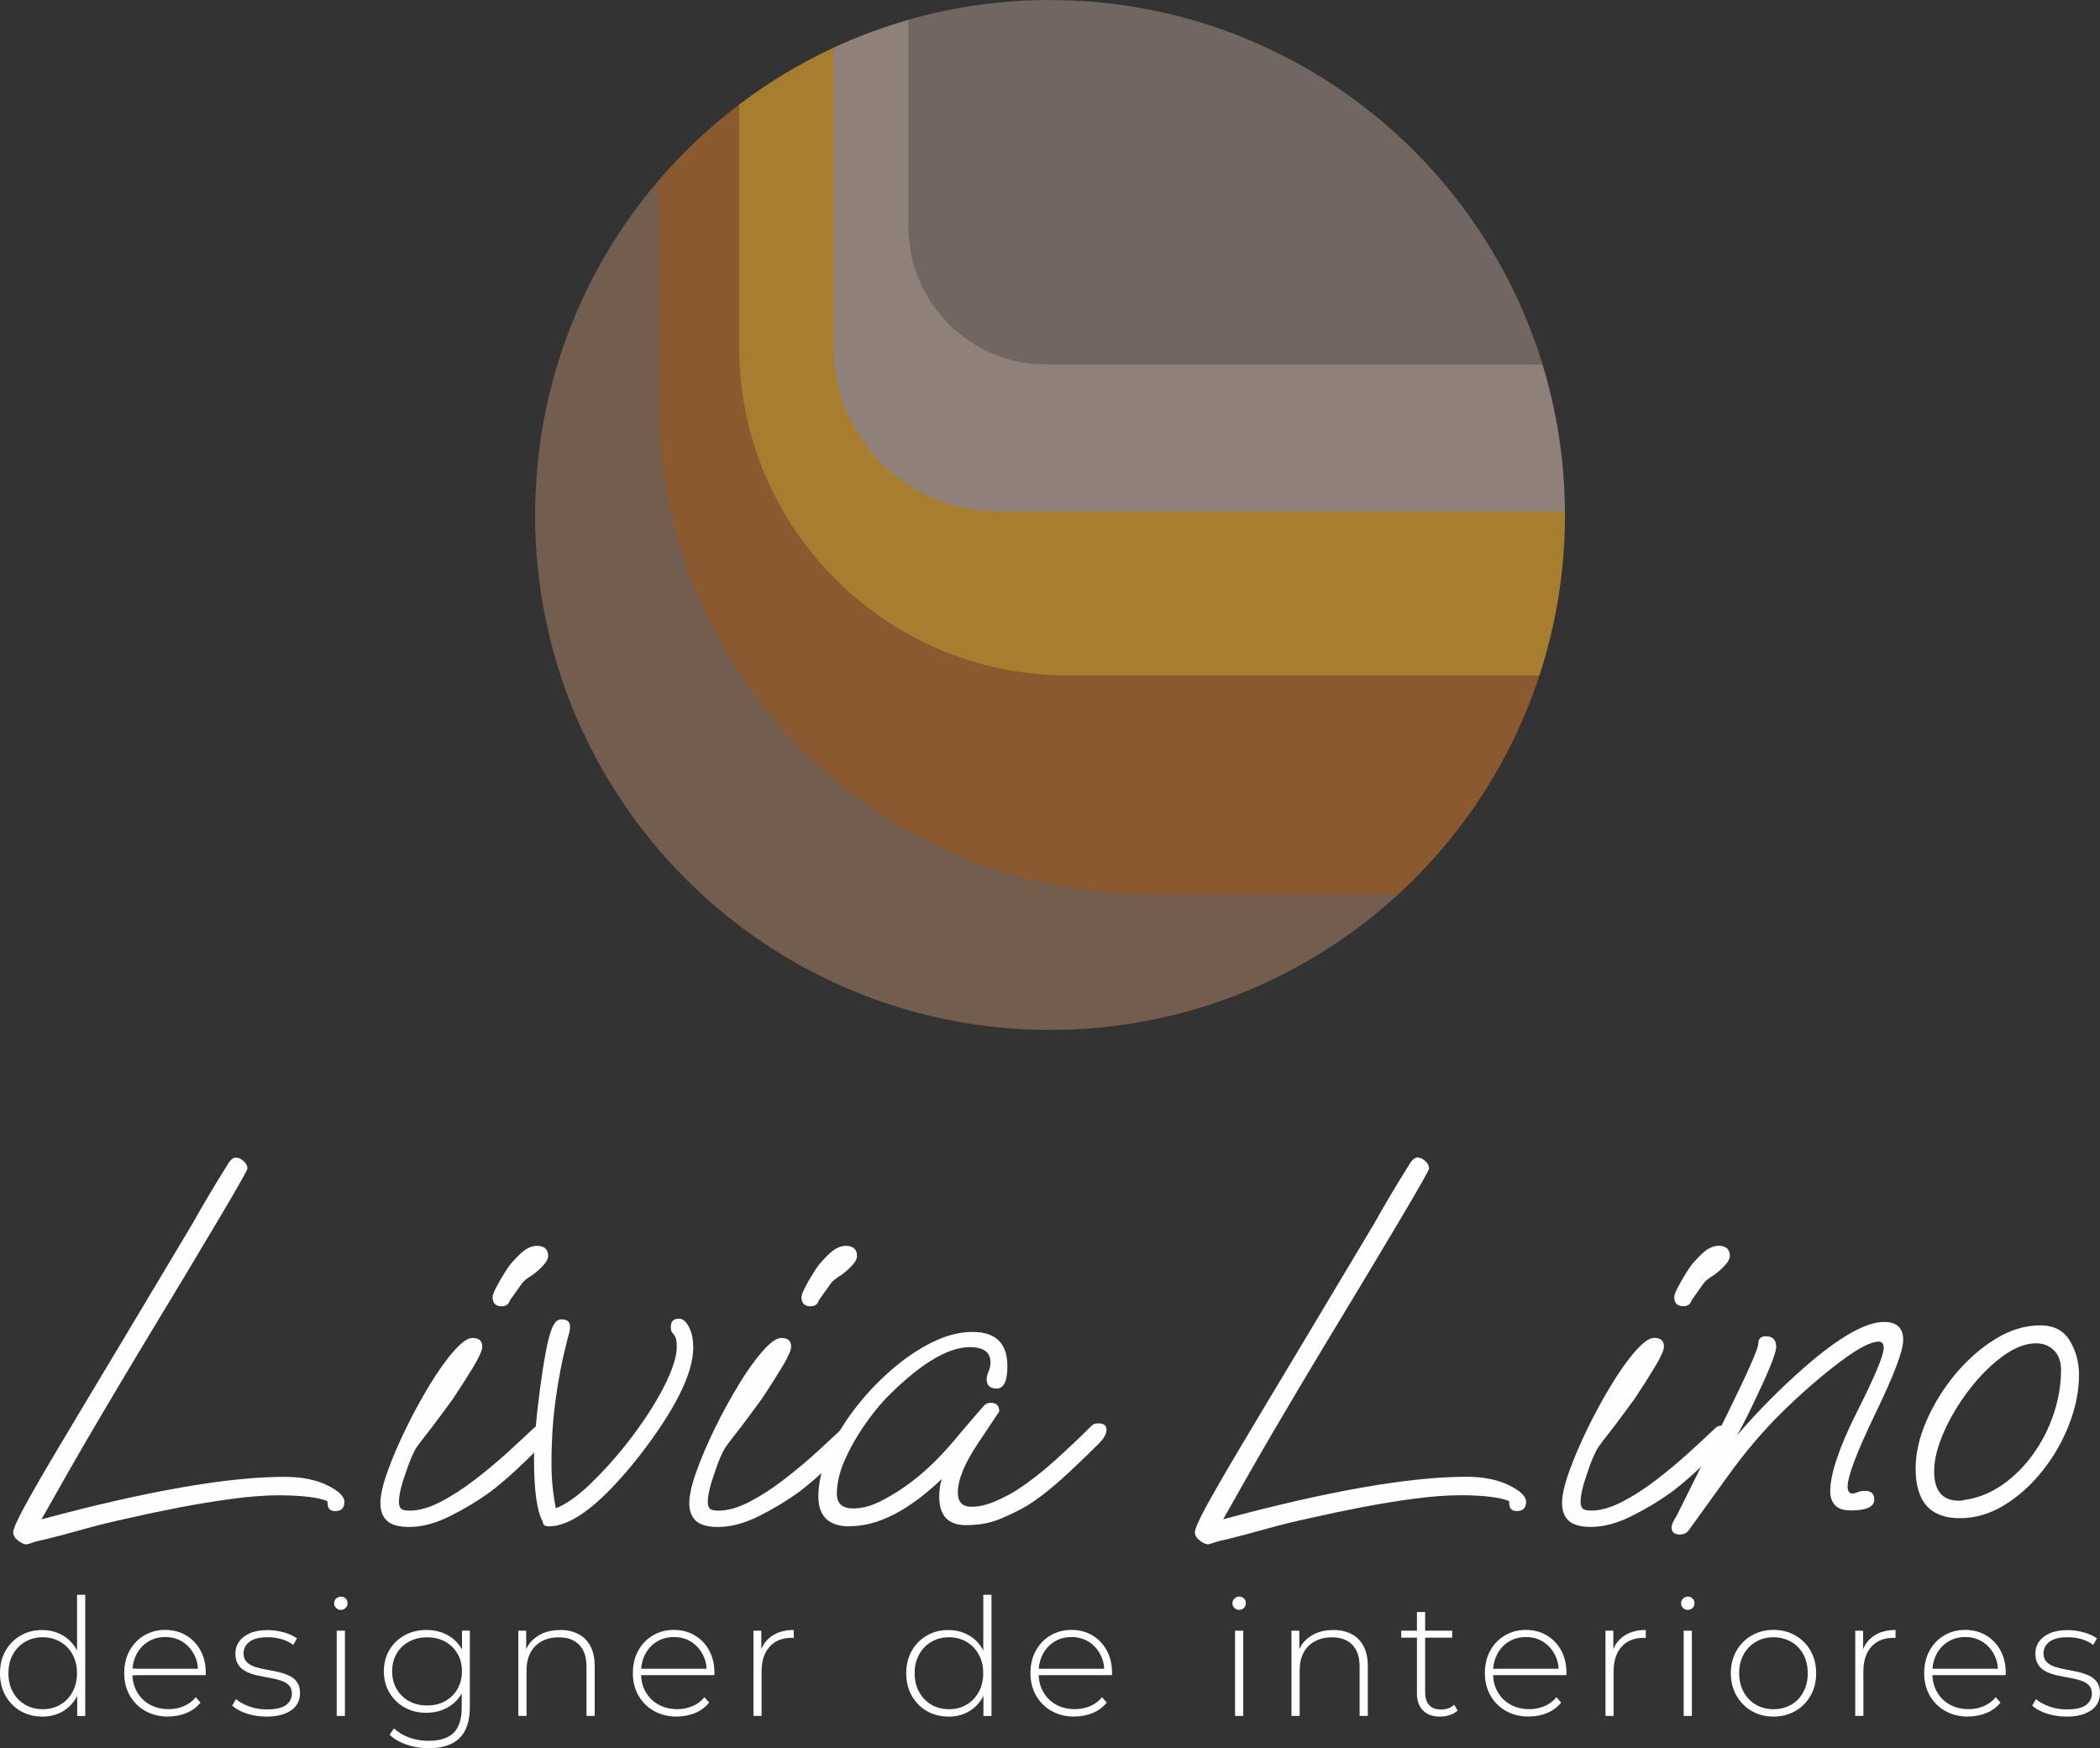 <?xml version="1.0" encoding="UTF-8"?>
<!DOCTYPE svg PUBLIC "-//W3C//DTD SVG 1.1//EN" "http://www.w3.org/Graphics/SVG/1.1/DTD/svg11.dtd">
<!-- Creator: CorelDRAW 2023 -->
<svg xmlns="http://www.w3.org/2000/svg" xml:space="preserve" width="60.43mm" height="50.309mm" version="1.1" style="shape-rendering:geometricPrecision; text-rendering:geometricPrecision; image-rendering:optimizeQuality; fill-rule:evenodd; clip-rule:evenodd"
viewBox="0 0 4920.65 4096.53"
 xmlns:xlink="http://www.w3.org/1999/xlink"
 xmlns:xodm="http://www.corel.com/coreldraw/odm/2003">
 <rect x="0" y="0" width="4920.65" height="4096.53" fill="#333333" stroke="none"/>
 <defs>
  <style type="text/css">
   <![CDATA[
    .fil5 {fill:#FEFEFE}
    .fil4 {fill:#716662}
    .fil0 {fill:#735D4F}
    .fil1 {fill:#8A5930}
    .fil3 {fill:#8F8079}
    .fil2 {fill:#A77E2F}
   ]]>
  </style>
 </defs>
 <g id="Camada_x0020_1">
  <path class="fil0" d="M3275.41 2096.46c-214.68,196.76 -500.79,316.88 -815,316.88 -666.4,0 -1206.58,-540.18 -1206.58,-1206.6 0,-298.99 108.79,-572.52 288.88,-783.32l65.22 454.89c0,635.59 517.32,1152.93 1152.91,1152.93l514.57 65.21z"/>
  <path class="fil1" d="M3608.37 1579.25c-65.03,200.5 -181.12,378 -332.96,517.2l-579.8 0c-635.59,0 -1152.91,-517.34 -1152.91,-1152.93l0 -520.14c56.48,-66.08 119.99,-125.98 189.34,-178.57l74.88 463.22c0,423.39 345.2,768.61 768.61,768.61l1031.65 105.97 0 -0.01 0.01 0.01 1.16 -3.35z"/>
  <path class="fil2" d="M3667.01 1206.74c0,2.36 -0.02,4.71 -0.02,7.08 -0.74,128.66 -21.7,252.64 -59.78,368.79l-1106.53 0c-423.41,0 -768.61,-345.22 -768.61,-768.61l0 -569.19c67.19,-50.9 139.87,-95.09 216.97,-131.23 1.17,-0.55 2.42,-1.1 4,-1.79l123 632.93c0,211.37 172.94,384.3 384.31,384.3l1197.18 64.6 9.33 4.67 0.17 8.44z"/>
  <path class="fil3" d="M3614.41 853.92c33.28,109.05 51.62,224.63 52.42,344.37l-1329.51 0c-211.37,0 -384.31,-172.93 -384.31,-384.3l0 -702.21c56.32,-26.13 114.98,-48.06 175.59,-65.37l125.08 428.59c0,177.07 144.94,321.85 321.85,321.85l1038.86 57.06 0.01 0.01z"/>
  <path class="fil4" d="M2460.41 0.15c543.67,0 1003.1,359.62 1154.01,853.77l-1163.96 0c-176.91,0 -321.85,-144.78 -321.85,-321.86l0 -485.85c105.36,-30.15 216.67,-46.22 331.79,-46.22l0.01 0.15z"/>
  <g id="_2245162344496">
   <path class="fil5" d="M4590.66 3516.57c5.14,0 8.13,-0.49 8.94,-1.32 33.14,-4.3 63.78,-16.24 91.94,-35.78 28.16,-19.55 52.52,-44.07 73.38,-73.38 20.87,-29.32 36.78,-61.14 47.87,-95.08 11.1,-33.96 16.57,-67.58 16.57,-100.87 0,-19.55 -5.47,-34.96 -16.57,-45.89 -11.09,-11.09 -25.19,-16.56 -42.07,-16.56 -24.7,0 -50.86,10.26 -78.53,30.64 -27.66,20.37 -53.68,46.37 -77.86,77.85 -24.18,31.47 -44.06,64.44 -59.29,98.9 -15.26,34.45 -23.04,65.26 -23.04,92.6 0,45.88 19.54,68.91 58.81,68.91l-0.15 -0.02zm1.33 40.92c-68.91,0 -103.37,-38.76 -103.37,-116.12 0,-35.79 8.46,-73.22 25.52,-112.31 17.07,-39.08 39.59,-75.53 67.58,-109.15 28.16,-33.64 59.29,-61.14 93.75,-82.33 34.47,-21.2 69.57,-31.98 105.36,-31.98 31.47,0 54.5,11.92 68.91,35.79 14.43,23.85 21.71,50.18 21.71,79.18 0,38.26 -7.63,77.19 -23.04,116.78 -15.24,39.58 -36.11,76.03 -62.62,109.16 -26.34,33.14 -56.16,59.97 -89.29,80.34 -33.14,20.38 -68.08,30.63 -104.68,30.63l0.16 0z"/>
   <path class="fil5" d="M3937.17 3595.76c-13.58,0 -20.37,-5.47 -20.37,-16.56 0,-4.31 1.65,-9.61 5.14,-15.9 3.48,-6.3 6.47,-11.77 8.94,-15.91l114.97 -231.08c49.35,-100.38 74.04,-156.2 74.04,-167.3 0,-11.92 5.96,-17.89 17.9,-17.89 16.24,0 24.18,8.45 24.18,25.52 0,5.96 -3.81,18.71 -11.42,38.26 -7.63,19.54 -17.4,41.74 -29.32,66.42 -20.37,44.23 -37.43,78.35 -51.02,102.04 25.51,-29.82 51.53,-57.81 77.85,-84.32 26.34,-26.33 53.17,-51.51 80.35,-75.36 80.82,-70.57 142.95,-106.03 186.35,-106.03 29.82,0 44.73,14.09 44.73,42.08 0,25.51 -21.69,82.99 -65.09,172.28 -43.42,90.27 -65.11,147.25 -65.11,171.11 0,11.09 3.81,16.56 11.43,16.56 2.48,0 6.62,-0.99 12.09,-3.14 5.46,-2.15 11.25,-3.14 17.22,-3.14 14.42,0 21.7,6.8 21.7,20.37 0,17.08 -18.23,25.52 -54.83,25.52 -17.07,0 -29.32,-3.97 -36.94,-12.09 -7.62,-8.12 -11.43,-18.88 -11.43,-32.47 0,-40.91 20.88,-103.04 62.62,-186.35 41.75,-82.49 62.63,-132.36 62.63,-149.41 0,-10.28 -3.81,-15.26 -11.43,-15.26 -18.72,0 -48.87,15.74 -90.61,47.22 -45.05,33.96 -90.29,73.22 -135.34,117.45 -45.05,44.23 -88.13,94.91 -128.88,151.9l-89.29 123.74c-5.14,7.62 -11.92,11.43 -20.37,11.43l-0.69 0.31z"/>
   <path class="fil5" d="M3727.78 3577.87c-23.85,0 -41.09,-4.64 -51.67,-14.08 -10.61,-9.45 -15.91,-23.37 -15.91,-42.08 0,-17.89 5.47,-42.42 16.56,-73.38 11.1,-31.14 25.34,-64.44 42.74,-100.22 17.39,-35.78 35.94,-69.74 55.49,-102.04 19.54,-32.31 38.43,-58.97 56.82,-79.85 18.22,-20.88 32.96,-31.3 44.07,-31.3 15.24,0 23.02,6.78 23.02,20.37 0,8.46 -7.28,24.68 -21.69,48.53 -14.41,23.86 -30.15,48.54 -47.2,74.05 -6.8,9.45 -16.24,22.2 -28.16,38.26 -11.94,16.24 -23.37,31.3 -34.46,45.38 -11.1,14.1 -18.23,23.7 -21.71,28.66 -8.44,12.76 -17.38,33.64 -26.83,62.63 -10.27,28.99 -15.24,51.02 -15.24,66.42 0,6.8 1.48,11.92 4.45,15.24 2.99,3.47 9.94,5.13 21.04,5.13 21.2,0 45.06,-6.79 71.56,-20.37 26.34,-13.57 53.17,-30.81 80.34,-51.69 27.16,-20.87 53.01,-42.42 77.19,-64.44 24.18,-22.19 44.88,-41.25 61.95,-57.47 3.48,-3.48 8.44,-5.14 15.24,-5.14 12.75,0 19.22,5.14 19.22,15.24 0,9.44 -5.97,20.04 -17.89,31.98 -23.04,23.04 -44.23,43.4 -63.77,61.3 -19.55,17.88 -38.26,33.62 -56.15,47.2 -28.17,20.37 -59.14,39.09 -93.26,56.15 -33.96,17.07 -65.92,25.51 -95.74,25.51l-0.02 0z"/>
   <path class="fil5" d="M3944.8 3060.87c-14.43,0 -21.71,-7.3 -21.71,-21.69 0,-4.31 2.99,-12.1 8.96,-23.7 5.97,-11.42 12.75,-23.19 20.37,-35.13 7.63,-11.91 13.58,-20.03 17.9,-24.18 14.41,-16.24 25.68,-26.34 33.79,-30.63 8.11,-4.31 15.58,-6.47 22.36,-6.47 17.88,0 26.84,8.11 26.84,24.18 0,5.97 -3.64,12.91 -10.94,21.04 -7.3,8.12 -15.58,15.58 -24.85,22.36 -13.57,8.44 -22.19,15.24 -25.51,20.37l-28.16 39.59c-0.83,3.48 -2.81,6.63 -5.8,9.61 -2.98,2.98 -7.46,4.47 -13.42,4.47l0.17 0.18z"/>
   <path class="fil5" d="M2831.63 3618.79c-5.97,0 -12.75,-2.97 -20.37,-8.94 -7.63,-5.97 -11.42,-12.42 -11.42,-19.22 0,-7.62 8.44,-27.17 25.5,-58.81 17.07,-31.46 44.22,-78.68 81.67,-141.63 37.43,-62.95 86.31,-144.62 146.76,-245.17l167.15 -279.61c9.44,-17.07 20.86,-36.94 34.45,-59.96 13.58,-23.04 30.14,-50.2 49.86,-81.68 5.15,-7.61 10.6,-11.42 16.57,-11.42 5.96,0 11.91,2.82 17.88,8.28 5.97,5.47 8.96,11.27 8.96,17.24 0,3.47 -21.2,41.09 -63.77,112.96 -42.59,71.9 -106.86,178.91 -192.83,321.03 -32.29,53.67 -67.41,112.81 -105.35,177.41 -37.93,64.6 -78.03,134.84 -120.59,210.71 246.81,-66.42 436.48,-99.56 569.32,-99.56 39.92,0 73.38,6.63 100.23,19.71 26.83,13.25 40.24,26.18 40.24,38.92 0,14.41 -7.28,21.7 -21.69,21.7 -11.92,0 -17.89,-6.3 -17.89,-19.22l0 -3.81c-8.45,-4.29 -23.04,-7.61 -43.41,-10.27 -20.37,-2.48 -43.9,-3.79 -70.24,-3.79 -32.3,0 -68.91,2.81 -109.82,8.27 -40.91,5.47 -82.33,12.25 -124.41,20.38 -42.07,8.11 -81.49,16.39 -118.1,24.85 -35.78,7.61 -69.57,15.9 -101.54,24.84 -31.98,8.95 -61.46,16.73 -88.79,23.69 -16.24,3.48 -27.84,6.3 -35.12,8.95 -7.3,2.48 -11.77,3.8 -13.42,3.8l0.18 0.34z"/>
   <path class="fil5" d="M1991.6 3576.7c-49.35,0 -74.03,-23.35 -74.03,-70.22 0,-30.65 7.45,-63.61 22.36,-98.9 14.91,-35.28 35.12,-69.74 60.63,-103.37 25.5,-33.62 53.99,-64.27 85.47,-91.93 31.46,-27.66 63.77,-49.85 97.07,-66.42 33.12,-16.57 65.09,-24.85 95.74,-24.85 54.5,0 81.66,26.83 81.66,80.35 0,34.95 -8.45,52.34 -25.52,52.34 -15.24,0 -23.02,-7.3 -23.02,-21.69 0,-5.97 1.48,-12.09 4.46,-18.56 2.97,-6.46 4.47,-13.41 4.47,-21.04 0,-23.85 -16.24,-35.78 -48.54,-35.78 -51.84,0 -116.95,39.59 -195.29,118.77 -18.72,19.55 -36.95,42.59 -54.83,68.92 -17.89,26.34 -32.48,53 -44.07,79.85 -11.43,26.84 -17.23,52.17 -17.23,76.03 0,23.03 12.75,34.45 38.26,34.45 22.19,0 45.72,-6.8 70.91,-20.37 25.18,-13.58 47.04,-27.67 65.75,-42.08 37.45,-28.16 75.71,-66.42 114.97,-114.97 5.97,-6.8 13.58,-15.74 23.04,-26.83 9.27,-11.11 20.03,-23.37 31.97,-36.95 4.31,-4.29 9.44,-6.46 15.25,-6.46 13.57,0 20.37,6.79 20.37,20.37l-48.53 72.72c-32.3,47.7 -48.52,86.81 -48.52,117.44 0,22.2 10.59,33.14 31.96,33.14 17.9,0 37.45,-4.65 58.64,-14.09 21.2,-9.45 38.76,-18.72 52.34,-28.16 27.17,-17.89 55.83,-40.25 85.48,-67.09 29.8,-26.83 58.29,-53.84 85.47,-81 3.48,-3.48 8.45,-5.15 15.24,-5.15 12.75,0 19.22,5.15 19.22,15.24 0,9.45 -5.97,20.05 -17.9,31.98 -33.96,33.96 -64.6,63.11 -91.93,87.48 -27.16,24.18 -53.18,44.06 -77.86,59.3 -16.24,9.44 -36.11,19.21 -59.97,29.31 -23.85,10.28 -51.02,15.24 -81.66,15.24 -41.75,0 -62.61,-22.19 -62.61,-66.42 0,-17.07 2.15,-31.14 6.29,-42.08 -77.52,74.05 -149.41,110.99 -215.68,110.99l0.16 0.48z"/>
   <path class="fil5" d="M1682.68 3578.03c-23.87,0 -41.09,-4.63 -51.69,-14.09 -10.6,-9.45 -15.91,-23.35 -15.91,-42.07 0,-17.9 5.47,-42.42 16.57,-73.38 11.09,-31.14 25.35,-64.44 42.74,-100.21 17.4,-35.79 35.95,-69.74 55.49,-102.04 19.55,-32.3 38.43,-58.97 56.82,-79.85 18.22,-20.87 32.97,-31.3 44.06,-31.3 15.24,0 23.04,6.78 23.04,20.37 0,8.46 -7.3,24.69 -21.69,48.54 -14.43,23.85 -30.15,48.53 -47.22,74.05 -6.78,9.44 -16.23,22.19 -28.16,38.26 -11.92,16.24 -23.35,31.3 -34.46,45.38 -11.09,14.09 -18.22,23.7 -21.69,28.65 -8.44,12.75 -17.4,33.64 -26.84,62.63 -10.26,28.99 -15.24,51.01 -15.24,66.42 0,6.8 1.49,11.92 4.47,15.24 2.98,3.48 9.94,5.14 21.03,5.14 21.2,0 45.05,-6.8 71.57,-20.37 26.33,-13.58 53.17,-30.82 80.34,-51.69 27.17,-20.88 53.02,-42.42 77.19,-64.44 24.18,-22.2 44.9,-41.25 61.97,-57.48 3.48,-3.48 8.44,-5.14 15.24,-5.14 12.75,0 19.21,5.14 19.21,15.24 0,9.44 -5.96,20.05 -17.9,31.98 -23.02,23.04 -44.22,43.4 -63.77,61.3 -19.53,17.89 -38.26,33.63 -56.15,47.2 -28.16,20.37 -59.12,39.09 -93.26,56.15 -33.96,17.07 -65.92,25.51 -95.73,25.51l-0.01 0z"/>
   <path class="fil5" d="M1899.67 3061.04c-14.41,0 -21.69,-7.3 -21.69,-21.7 0,-4.3 2.97,-12.09 8.94,-23.7 5.97,-11.42 12.75,-23.19 20.38,-35.12 7.61,-11.92 13.57,-20.03 17.88,-24.18 14.43,-16.24 25.68,-26.34 33.79,-30.64 8.13,-4.3 15.59,-6.47 22.37,-6.47 17.89,0 26.83,8.12 26.83,24.19 0,5.96 -3.64,12.91 -10.94,21.02 -7.28,8.13 -15.57,15.59 -24.84,22.37 -13.57,8.44 -22.2,15.24 -25.52,20.37l-28.16 39.6c-0.81,3.47 -2.81,6.63 -5.8,9.6 -2.98,2.98 -7.45,4.46 -13.41,4.46l0.16 0.2z"/>
   <path class="fil5" d="M1286.93 3576.7c-10.26,0 -15.24,-3.8 -15.24,-11.42 -13.57,-23.87 -20.36,-72.72 -20.36,-146.77 0,-17.88 1.31,-41.75 3.8,-71.56 2.48,-29.82 5.97,-60.79 10.26,-93.26 4.31,-32.31 8.96,-61.95 14.1,-88.8 5.13,-26.82 10.59,-46.21 16.56,-58.14 5.14,-10.26 11.42,-15.24 19.21,-15.24 13.57,0 20.37,5.47 20.37,16.57 0,5.97 -0.83,11.76 -2.48,17.22 -1.66,5.48 -3.48,12.1 -5.14,19.71 -11.1,42.58 -19.71,87.64 -26.18,135.35 -6.47,47.7 -9.61,96.57 -9.61,146.76 0,23.03 1,43.41 3.14,61.3 2.15,17.88 4.47,33.12 6.96,45.88 23.86,-9.45 50.18,-27.83 79.19,-55.49 28.99,-27.66 56.98,-58.48 84.31,-92.6 22.19,-28.16 42.42,-56.65 60.63,-85.47 18.22,-28.99 32.81,-56.14 43.4,-81.66 10.6,-25.51 15.9,-46.39 15.9,-62.61 0,-11.11 -0.99,-18.73 -3.14,-23.04 -2.14,-4.31 -4.47,-7.63 -6.96,-10.27 -2.48,-2.48 -3.8,-7.3 -3.8,-14.09 0,-12.74 6.46,-19.21 19.21,-19.21 8.46,0 16.24,6.29 23.04,19.21 6.8,12.75 10.28,29 10.28,48.52 0,60.47 -42.09,145.12 -126.39,254.11 -86.81,109.84 -157.04,164.65 -210.55,164.65l-0.51 0.33z"/>
   <path class="fil5" d="M958.95 3578.03c-23.86,0 -41.08,-4.63 -51.69,-14.09 -10.6,-9.45 -15.9,-23.35 -15.9,-42.07 0,-17.9 5.47,-42.42 16.57,-73.38 11.1,-31.14 25.35,-64.44 42.73,-100.21 17.4,-35.79 35.95,-69.74 55.5,-102.04 19.54,-32.3 38.43,-58.97 56.81,-79.85 18.22,-20.87 32.98,-31.3 44.06,-31.3 15.24,0 23.04,6.78 23.04,20.37 0,8.46 -7.3,24.69 -21.69,48.54 -14.42,23.85 -30.15,48.53 -47.22,74.05 -6.78,9.44 -16.22,22.19 -28.16,38.26 -11.92,16.24 -23.35,31.3 -34.45,45.38 -11.09,14.09 -18.22,23.7 -21.69,28.65 -8.45,12.75 -17.4,33.64 -26.85,62.63 -10.26,28.99 -15.24,51.01 -15.24,66.42 0,6.8 1.5,11.92 4.48,15.24 2.97,3.48 9.93,5.14 21.02,5.14 21.21,0 45.06,-6.8 71.57,-20.37 26.33,-13.58 53.18,-30.82 80.34,-51.69 27.17,-20.88 53.02,-42.42 77.19,-64.44 24.2,-22.2 44.89,-41.25 61.97,-57.48 3.47,-3.48 8.44,-5.14 15.24,-5.14 12.75,0 19.22,5.14 19.22,15.24 0,9.44 -5.97,20.05 -17.9,31.98 -23.02,23.04 -44.23,43.4 -63.77,61.3 -19.53,17.89 -38.27,33.63 -56.15,47.2 -28.16,20.37 -59.12,39.09 -93.27,56.15 -33.96,17.07 -65.92,25.51 -95.73,25.51l-0.02 0z"/>
   <path class="fil5" d="M1175.95 3061.04c-14.41,0 -21.7,-7.3 -21.7,-21.7 0,-4.3 2.98,-12.09 8.95,-23.7 5.96,-11.42 12.75,-23.19 20.37,-35.12 7.61,-11.92 13.58,-20.03 17.89,-24.18 14.42,-16.24 25.67,-26.34 33.8,-30.64 8.12,-4.3 15.58,-6.47 22.36,-6.47 17.89,0 26.83,8.12 26.83,24.19 0,5.96 -3.64,12.91 -10.93,21.02 -7.29,8.13 -15.59,15.59 -24.86,22.37 -13.57,8.44 -22.19,15.24 -25.51,20.37l-28.16 39.6c-0.82,3.47 -2.81,6.63 -5.8,9.6 -2.98,2.98 -7.45,4.46 -13.42,4.46l0.17 0.2z"/>
   <path class="fil5" d="M62.78 3618.96c-5.97,0 -12.75,-2.98 -20.37,-8.94 -7.63,-5.97 -11.43,-12.43 -11.43,-19.22 0,-7.63 8.44,-27.17 25.51,-58.81 17.07,-31.47 44.23,-78.69 81.66,-141.64 37.43,-62.94 86.3,-144.61 146.76,-245.17l167.14 -279.62c9.44,-17.05 20.87,-36.94 34.47,-59.97 13.57,-23.02 30.14,-50.18 49.85,-81.66 5.14,-7.62 10.6,-11.42 16.57,-11.42 5.97,0 11.92,2.81 17.88,8.28 5.97,5.46 8.95,11.26 8.95,17.23 0,3.48 -21.2,41.09 -63.78,112.96 -42.56,71.89 -106.84,178.91 -192.81,321.03 -32.31,53.68 -67.41,112.81 -105.36,177.41 -37.93,64.6 -78.02,134.85 -120.59,210.71 246.82,-66.42 436.5,-99.56 569.34,-99.56 39.92,0 73.39,6.64 100.21,19.71 26.85,13.25 40.26,26.18 40.26,38.93 0,14.41 -7.3,21.69 -21.7,21.69 -11.92,0 -17.89,-6.3 -17.89,-19.22l0 -3.8c-8.44,-4.31 -23.02,-7.61 -43.4,-10.28 -20.37,-2.48 -43.9,-3.79 -70.24,-3.79 -32.31,0 -68.91,2.81 -109.82,8.28 -40.92,5.46 -82.32,12.25 -124.41,20.37 -42.08,8.12 -81.49,16.39 -118.11,24.85 -35.77,7.61 -69.58,15.9 -101.54,24.85 -31.98,8.94 -61.45,16.73 -88.79,23.69 -16.24,3.47 -27.83,6.29 -35.13,8.94 -7.28,2.49 -11.75,3.8 -13.41,3.8l0.18 0.35z"/>
   <path class="fil5" d="M4841.79 4022.32c-16.57,0 -32.15,-2.48 -46.54,-7.3 -14.42,-4.8 -25.51,-10.93 -33.47,-18.39l8.79 -15.24c7.61,6.63 17.88,12.25 30.63,17.06 12.75,4.65 26.51,7.12 41.42,7.12 20.86,0 35.95,-3.48 45.22,-10.27 9.11,-6.95 13.74,-15.91 13.74,-27.16 0,-8.13 -2.31,-14.58 -7.12,-19.38 -4.64,-4.64 -11.09,-8.28 -18.88,-10.94 -7.95,-2.48 -16.56,-4.64 -26,-6.3 -9.45,-1.64 -18.88,-3.47 -28.33,-5.46 -9.45,-1.98 -18.06,-4.97 -26.01,-8.78 -7.96,-3.81 -14.26,-9.11 -18.88,-15.9 -4.65,-6.8 -7.13,-15.74 -7.13,-27 0,-10.27 2.82,-19.38 8.45,-27.51 5.63,-8.11 14.09,-14.74 25.18,-19.71 11.27,-4.97 25.18,-7.44 42.08,-7.44 12.42,0 25.01,1.82 37.77,5.3 12.59,3.64 22.87,8.28 30.8,14.09l-8.78 15.24c-8.44,-6.29 -17.88,-10.94 -28.32,-13.76 -10.44,-2.81 -21.03,-4.14 -31.81,-4.14 -19.38,0 -33.62,3.64 -42.73,10.77 -9.12,7.12 -13.58,16.07 -13.58,26.83 0,8.45 2.31,15.09 7.12,20.04 4.65,4.98 11.11,8.78 18.9,11.44 7.95,2.64 16.55,4.8 26,6.46 9.44,1.65 18.88,3.48 28.32,5.63 9.45,1.99 18.07,4.98 26.02,8.62 7.96,3.64 14.26,8.78 18.88,15.24 4.65,6.47 7.12,15.24 7.12,26.18 0,10.92 -2.98,20.53 -8.94,28.65 -5.97,8.11 -14.91,14.58 -26.68,19.21 -11.76,4.64 -26.18,6.97 -43.24,6.97l-0.01 -0.18z"/>
   <path class="fil5" d="M4155.49 4005.08c15.24,0 29.16,-3.48 41.42,-10.59 12.25,-6.96 21.86,-16.9 28.65,-29.65 6.96,-12.75 10.28,-27.5 10.28,-44.07 0,-16.9 -3.48,-31.63 -10.28,-44.22 -6.96,-12.59 -16.4,-22.53 -28.65,-29.49 -12.25,-6.96 -26.01,-10.6 -41.42,-10.6 -15.24,0 -28.99,3.48 -41.08,10.6 -12.09,6.96 -21.7,16.9 -28.66,29.49 -6.95,12.58 -10.59,27.33 -10.59,44.22 0,16.57 3.47,31.3 10.59,44.07 6.96,12.75 16.57,22.69 28.66,29.65 12.09,6.95 25.85,10.59 41.08,10.59zm0 17.24c-19.21,0 -36.1,-4.31 -51.01,-13.09 -14.92,-8.62 -26.84,-20.71 -35.62,-35.95 -8.78,-15.24 -13.25,-32.8 -13.25,-52.51 0,-19.88 4.47,-37.43 13.25,-52.68 8.78,-15.24 20.7,-27.16 35.62,-35.77 14.91,-8.62 31.97,-13.09 51.01,-13.09 19.22,0 36.28,4.31 51.36,13.09 15.07,8.61 27,20.53 35.62,35.77 8.61,15.25 13.09,32.81 13.09,52.68 0,19.71 -4.31,37.11 -13.09,52.51 -8.62,15.24 -20.54,27.34 -35.62,35.95 -15.08,8.61 -32.15,13.09 -51.36,13.09z"/>
   <path class="fil5" d="M3954.73 3772.34c-4.3,0 -7.96,-1.5 -11.1,-4.65 -3.14,-3.14 -4.64,-6.63 -4.64,-10.76 0,-4.31 1.48,-8.13 4.64,-11.11 3.14,-2.97 6.8,-4.63 11.1,-4.63 4.64,0 8.28,1.48 11.26,4.45 2.97,3 4.47,6.64 4.47,10.94 0,4.31 -1.5,8.12 -4.47,11.11 -2.98,2.97 -6.64,4.63 -11.26,4.63l0 0.02z"/>
   <polygon class="fil5" points="3945.13,4020.82 3945.13,3821.04 3964.34,3821.04 3964.34,4020.82 "/>
   <path class="fil5" d="M3761.91 4020.82l0 -199.77 18.39 0 0 43.38 0.31 -0.74c5.52,-13.35 14.44,-23.69 26.02,-31.21 13.25,-8.62 29.82,-13.08 49.7,-13.08l0 18.71c-0.83,0 -1.49,0 -2.32,-0.16 -0.82,-0.17 -1.48,-0.17 -2.31,-0.17 -22.2,0 -39.6,6.96 -52.02,20.86 -12.43,13.93 -18.73,33.31 -18.73,57.98l0 104.19 -19.22 0 0.17 0.02z"/>
   <polygon class="fil5" points="3283.35,3837.43 3283.35,3821.03 3402.78,3821.03 3402.78,3837.43 "/>
   <path class="fil5" d="M3374.45 4022.32c-17.55,0 -31.13,-4.82 -40.4,-14.58 -9.27,-9.77 -13.92,-23.03 -13.92,-39.75l0 -190.67 19.2 0 0 188.69c0,12.74 3.16,22.52 9.61,29.47 6.3,6.96 15.58,10.28 27.51,10.28 12.59,0 22.86,-3.65 30.97,-11.09l8.13 13.4c-5.15,4.81 -11.27,8.45 -18.56,10.76 -7.29,2.31 -14.75,3.48 -22.36,3.48l-0.17 0.02z"/>
   <path class="fil5" d="M2903.52 3772.34c-4.31,0 -7.96,-1.5 -11.11,-4.65 -3.14,-3.14 -4.63,-6.63 -4.63,-10.76 0,-4.31 1.49,-8.13 4.63,-11.11 3.14,-2.97 6.8,-4.63 11.11,-4.63 4.63,0 8.28,1.48 11.25,4.45 2.99,3 4.47,6.64 4.47,10.94 0,4.31 -1.48,8.12 -4.47,11.11 -2.97,2.97 -6.62,4.63 -11.25,4.63l0 0.02z"/>
   <polygon class="fil5" points="2893.91,4020.82 2893.91,3821.04 2913.13,3821.04 2913.13,4020.82 "/>
   <polygon class="fil5" points="2304.36,4020.82 2304.36,3955.39 2307.83,3920.6 2304.02,3885.82 2304.02,3736.9 2323.24,3736.9 2323.24,4020.98 2304.52,4020.98 "/>
   <path class="fil5" d="M2223.52 4005.08c15.24,0 28.99,-3.48 41.09,-10.59 12.08,-6.96 21.69,-16.9 28.65,-29.65 6.96,-12.75 10.6,-27.5 10.6,-44.07 0,-16.9 -3.47,-31.63 -10.6,-44.22 -6.96,-12.59 -16.57,-22.53 -28.65,-29.49 -12.08,-6.96 -25.85,-10.6 -41.09,-10.6 -15.24,0 -28.99,3.48 -41.09,10.6 -12.08,6.96 -21.69,16.9 -28.65,29.49 -6.96,12.58 -10.6,27.33 -10.6,44.22 0,16.57 3.47,31.3 10.6,44.07 6.96,12.75 16.57,22.69 28.65,29.65 12.08,6.95 25.85,10.59 41.09,10.59zm-1.16 17.24c-18.55,0 -35.45,-4.31 -50.36,-12.75 -14.92,-8.62 -26.68,-20.54 -35.45,-35.79 -8.61,-15.24 -13.08,-32.96 -13.08,-52.84 0,-20.21 4.31,-37.77 13.08,-53.01 8.62,-15.25 20.54,-27.01 35.45,-35.62 14.91,-8.62 31.63,-12.75 50.36,-12.75 17.56,0 33.46,4.13 47.71,12.25 14.08,8.11 25.35,19.71 33.62,34.79 8.28,15.07 12.42,33.12 12.42,54.34 0,20.69 -4.14,38.6 -12.25,54 -8.12,15.24 -19.38,26.99 -33.46,35.28 -14.1,8.12 -30.15,12.25 -48.04,12.25l0 -0.16z"/>
   <path class="fil5" d="M1312.28 3819.4c16.41,0 30.49,3.13 42.75,9.44 12.08,6.29 21.53,15.74 28.32,28.32 6.8,12.59 10.11,28.33 10.11,46.88l0 116.78 -19.21 0 0 -115.29c0,-22.53 -5.63,-39.6 -17.08,-51.36 -11.42,-11.75 -27.16,-17.56 -47.7,-17.56 -15.58,0 -29.15,3.14 -40.58,9.6 -11.43,6.47 -20.21,15.25 -26.18,26.84 -5.97,11.42 -8.94,25.19 -8.94,41.42l0 106.34 -19.22 0 0 -199.77 18.39 0 0 43.23 2.59 -4.95c5.7,-10.9 14.46,-19.44 25.07,-26.18 14.09,-9.13 31.31,-13.58 51.69,-13.58l-0.02 -0.16z"/>
   <path class="fil5" d="M1000.53 3996.3c16.07,0 30.31,-3.31 42.41,-10.11 12.25,-6.8 21.86,-16.24 28.83,-28.32 6.96,-12.09 10.6,-26.02 10.6,-41.59 0,-15.91 -3.48,-29.81 -10.6,-41.74 -6.97,-11.94 -16.57,-21.37 -28.83,-28 -12.25,-6.62 -26.34,-9.93 -42.41,-9.93 -15.57,0 -29.48,3.31 -41.91,9.93 -12.42,6.63 -22.03,15.9 -29.16,28 -6.96,11.92 -10.6,25.83 -10.6,41.74 0,15.57 3.48,29.48 10.6,41.59 6.96,12.08 16.74,21.52 29.16,28.32 12.42,6.8 26.34,10.11 41.91,10.11zm-1.51 17.24c-18.88,0 -35.77,-4.14 -50.69,-12.43 -14.91,-8.28 -26.83,-19.7 -35.61,-34.45 -8.79,-14.75 -13.25,-31.47 -13.25,-50.36 0,-19.22 4.45,-35.94 13.25,-50.53 8.78,-14.58 20.7,-25.83 35.61,-34.12 14.92,-8.12 31.8,-12.25 50.69,-12.25 18.07,0 34.46,3.81 48.87,11.59 14.4,7.79 25.85,18.88 34.29,33.3 8.44,14.41 12.58,31.63 12.58,51.84 0,19.88 -4.14,37.11 -12.58,51.69 -8.44,14.58 -19.88,25.85 -34.29,33.63 -14.41,7.96 -30.65,11.93 -48.87,11.93l0 0.17z"/>
   <path class="fil5" d="M1004.33 4096.51c-18.05,0 -35.27,-2.81 -51.67,-8.44 -16.41,-5.63 -29.66,-13.41 -39.76,-23.35l10.28 -14.59c9.93,9.11 21.86,16.41 35.78,21.37 13.92,5.14 28.83,7.61 44.9,7.61 26.83,0 46.54,-6.29 59.12,-18.71 12.59,-12.59 18.88,-32.15 18.88,-58.96l0 -55.5 3.81 -29.82 -3.14 -29.8 0 -65.44 18.38 0 0 178.41c0,33.46 -8.11,57.98 -24.35,73.72 -16.24,15.74 -40.41,23.52 -72.55,23.52l0.33 -0.02z"/>
   <path class="fil5" d="M798.59 3772.34c-4.3,0 -7.95,-1.5 -11.09,-4.65 -3.14,-3.14 -4.65,-6.63 -4.65,-10.76 0,-4.31 1.49,-8.13 4.65,-11.11 3.14,-2.97 6.79,-4.63 11.09,-4.63 4.65,0 8.29,1.48 11.26,4.45 2.98,3 4.48,6.64 4.48,10.94 0,4.31 -1.5,8.12 -4.48,11.11 -2.97,2.97 -6.63,4.63 -11.26,4.63l0 0.02z"/>
   <polygon class="fil5" points="788.98,4020.82 788.98,3821.04 808.2,3821.04 808.2,4020.82 "/>
   <path class="fil5" d="M624.16 4022.32c-16.55,0 -32.13,-2.48 -46.54,-7.3 -14.41,-4.8 -25.52,-10.93 -33.47,-18.39l8.78 -15.24c7.61,6.63 17.89,12.25 30.64,17.06 12.75,4.65 26.5,7.12 41.41,7.12 20.88,0 35.95,-3.48 45.23,-10.27 9.1,-6.95 13.74,-15.91 13.74,-27.16 0,-8.13 -2.31,-14.58 -7.12,-19.38 -4.65,-4.64 -11.11,-8.28 -18.88,-10.94 -7.96,-2.48 -16.57,-4.64 -26.02,-6.3 -9.44,-1.64 -18.87,-3.47 -28.32,-5.46 -9.44,-1.98 -18.06,-4.97 -26.01,-8.78 -7.95,-3.81 -14.25,-9.11 -18.88,-15.9 -4.64,-6.8 -7.13,-15.74 -7.13,-27 0,-10.27 2.81,-19.38 8.46,-27.51 5.63,-8.11 14.08,-14.74 25.18,-19.71 11.26,-4.97 25.19,-7.44 42.07,-7.44 12.42,0 25.01,1.82 37.77,5.3 12.58,3.64 22.86,8.28 30.81,14.09l-8.78 15.24c-8.45,-6.29 -17.9,-10.94 -28.34,-13.76 -10.42,-2.81 -21.02,-4.14 -31.8,-4.14 -19.38,0 -33.62,3.64 -42.73,10.77 -9.11,7.12 -13.58,16.07 -13.58,26.83 0,8.45 2.31,15.09 7.13,20.04 4.63,4.98 11.08,8.78 18.88,11.44 7.94,2.64 16.56,4.8 26.01,6.46 9.44,1.65 18.88,3.48 28.32,5.63 9.45,1.99 18.05,4.98 26,8.62 7.96,3.64 14.26,8.78 18.88,15.24 4.65,6.47 7.13,15.24 7.13,26.18 0,10.92 -2.98,20.53 -8.95,28.65 -5.96,8.11 -14.91,14.58 -26.68,19.21 -11.75,4.64 -26.16,6.97 -43.23,6.97l-0.02 -0.18z"/>
   <path class="fil5" d="M393.91 4022.32c-20.21,0 -37.93,-4.31 -53.34,-13.09 -15.41,-8.62 -27.51,-20.71 -36.28,-35.95 -8.78,-15.24 -13.25,-32.8 -13.25,-52.51 0,-19.88 4.14,-37.43 12.42,-52.68 8.29,-15.24 19.71,-27.16 34.31,-35.77 14.58,-8.62 30.8,-13.09 49.02,-13.09 18.05,0 34.45,4.14 48.86,12.59 14.41,8.44 25.85,20.21 34.13,35.45 8.28,15.24 12.42,32.8 12.42,52.68 0,0.83 0,1.66 -0.16,2.48 -0.17,0.83 -0.17,1.82 -0.17,2.82l-161.5 0 -4.89 0 -5.15 0c0.53,14.84 4.15,27.97 10.88,39.58 7.28,12.59 17.22,22.52 29.97,29.48 12.77,6.96 27.34,10.61 43.58,10.61 12.75,0 24.69,-2.33 35.77,-6.96 11.11,-4.66 20.54,-11.6 28.16,-21.05l11.11 12.59c-8.62,10.77 -19.55,18.89 -32.81,24.36 -13.07,5.46 -27.33,8.28 -42.74,8.28l-0.32 0.18zm-78.44 -112l4.89 0 143.48 0 -0.08 -1.42c-0.64,-12.1 -4.06,-23.14 -9.57,-33.21 -6.79,-12.42 -15.9,-22.03 -27.33,-29.15 -11.43,-6.95 -24.7,-10.59 -39.75,-10.59 -14.75,0 -27.99,3.48 -39.6,10.59 -11.59,6.96 -20.69,16.73 -27.33,29.15 -5.55,10.37 -8.76,21.92 -9.67,34.62l4.94 0z"/>
   <polygon class="fil5" points="180.89,4020.82 180.89,3955.39 184.37,3920.6 180.56,3885.82 180.56,3736.9 199.77,3736.9 199.77,4020.98 181.06,4020.98 "/>
   <path class="fil5" d="M100.05 4005.08c15.25,0 28.99,-3.48 41.08,-10.59 12.1,-6.96 21.71,-16.9 28.66,-29.65 6.96,-12.75 10.6,-27.5 10.6,-44.07 0,-16.9 -3.48,-31.63 -10.6,-44.22 -6.95,-12.59 -16.56,-22.53 -28.66,-29.49 -12.08,-6.96 -25.83,-10.6 -41.08,-10.6 -15.24,0 -28.98,3.48 -41.08,10.6 -12.09,6.96 -21.7,16.9 -28.65,29.49 -6.96,12.58 -10.6,27.33 -10.6,44.22 0,16.57 3.48,31.3 10.6,44.07 6.95,12.75 16.56,22.69 28.65,29.65 12.09,6.95 25.84,10.59 41.08,10.59zm-1.16 17.24c-18.55,0 -35.45,-4.31 -50.35,-12.75 -14.91,-8.62 -26.68,-20.54 -35.45,-35.79 -8.62,-15.24 -13.09,-32.96 -13.09,-52.84 0,-20.21 4.31,-37.77 13.09,-53.01 8.61,-15.25 20.54,-27.01 35.45,-35.62 14.91,-8.62 31.63,-12.75 50.35,-12.75 17.56,0 33.47,4.13 47.71,12.25 14.08,8.11 25.35,19.71 33.63,34.79 8.29,15.07 12.42,33.12 12.42,54.34 0,20.69 -4.13,38.6 -12.25,54 -8.11,15.24 -19.38,26.99 -33.46,35.28 -14.1,8.12 -30.15,12.25 -48.04,12.25l0 -0.16z"/>
   <rect class="fil5" x="301.3" y="3910.32" width="19.06" height="14.92"/>
   <path class="fil5" d="M1585.78 4022.32c-20.21,0 -37.94,-4.31 -53.34,-13.09 -15.41,-8.62 -27.51,-20.71 -36.28,-35.95 -8.77,-15.24 -13.25,-32.8 -13.25,-52.51 0,-19.88 4.14,-37.43 12.42,-52.68 8.3,-15.24 19.71,-27.16 34.31,-35.77 14.58,-8.62 30.8,-13.09 49.02,-13.09 18.05,0 34.46,4.14 48.87,12.59 14.4,8.44 25.85,20.21 34.12,35.45 8.28,15.24 12.42,32.8 12.42,52.68 0,0.83 0,1.66 -0.16,2.48 -0.16,0.83 -0.16,1.82 -0.16,2.82l-161.5 0 -4.89 0 -5.15 0c0.52,14.84 4.15,27.97 10.87,39.58 7.28,12.59 17.22,22.52 29.97,29.48 12.76,6.96 27.34,10.61 43.58,10.61 12.75,0 24.68,-2.33 35.77,-6.96 11.1,-4.66 20.54,-11.6 28.16,-21.05l11.1 12.59c-8.61,10.77 -19.54,18.89 -32.81,24.36 -13.07,5.46 -27.33,8.28 -42.73,8.28l-0.32 0.18zm-78.45 -112l4.89 0 143.48 0 -0.07 -1.42c-0.64,-12.1 -4.06,-23.14 -9.57,-33.21 -6.8,-12.42 -15.91,-22.03 -27.33,-29.15 -11.44,-6.95 -24.7,-10.59 -39.76,-10.59 -14.75,0 -27.99,3.48 -39.59,10.59 -11.59,6.96 -20.7,16.73 -27.33,29.15 -5.55,10.37 -8.77,21.92 -9.67,34.62l4.94 0z"/>
   <path class="fil5" d="M2517.4 4022.32c-20.21,0 -37.94,-4.31 -53.34,-13.09 -15.41,-8.62 -27.51,-20.71 -36.28,-35.95 -8.78,-15.24 -13.25,-32.8 -13.25,-52.51 0,-19.88 4.14,-37.43 12.42,-52.68 8.3,-15.24 19.71,-27.16 34.31,-35.77 14.58,-8.62 30.8,-13.09 49.02,-13.09 18.05,0 34.46,4.14 48.86,12.59 14.41,8.44 25.85,20.21 34.13,35.45 8.28,15.24 12.42,32.8 12.42,52.68 0,0.83 0,1.66 -0.16,2.48 -0.17,0.83 -0.17,1.82 -0.17,2.82l-161.5 0 -4.89 0 -5.15 0c0.52,14.84 4.15,27.97 10.87,39.58 7.28,12.59 17.22,22.52 29.97,29.48 12.76,6.96 27.34,10.61 43.58,10.61 12.74,0 24.68,-2.33 35.77,-6.96 11.1,-4.66 20.54,-11.6 28.16,-21.05l11.1 12.59c-8.61,10.77 -19.54,18.89 -32.81,24.36 -13.07,5.46 -27.33,8.28 -42.73,8.28l-0.32 0.18zm-78.45 -112l4.89 0 143.48 0 -0.07 -1.42c-0.64,-12.1 -4.06,-23.14 -9.57,-33.21 -6.8,-12.42 -15.91,-22.03 -27.33,-29.15 -11.44,-6.95 -24.7,-10.59 -39.76,-10.59 -14.75,0 -27.99,3.48 -39.59,10.59 -11.59,6.96 -20.7,16.73 -27.33,29.15 -5.55,10.37 -8.77,21.92 -9.67,34.62l4.94 0z"/>
   <path class="fil5" d="M3582.18 4022.32c-20.22,0 -37.94,-4.31 -53.34,-13.09 -15.41,-8.62 -27.51,-20.71 -36.28,-35.95 -8.78,-15.24 -13.25,-32.8 -13.25,-52.51 0,-19.88 4.14,-37.43 12.42,-52.68 8.29,-15.24 19.71,-27.16 34.31,-35.77 14.58,-8.62 30.8,-13.09 49.02,-13.09 18.05,0 34.46,4.14 48.86,12.59 14.41,8.44 25.85,20.21 34.13,35.45 8.28,15.24 12.42,32.8 12.42,52.68 0,0.83 0,1.66 -0.16,2.48 -0.17,0.83 -0.17,1.82 -0.17,2.82l-161.5 0 -4.89 0 -5.15 0c0.52,14.84 4.15,27.97 10.87,39.58 7.28,12.59 17.22,22.52 29.97,29.48 12.76,6.96 27.34,10.61 43.57,10.61 12.75,0 24.69,-2.33 35.78,-6.96 11.1,-4.66 20.54,-11.6 28.16,-21.05l11.1 12.59c-8.61,10.77 -19.54,18.89 -32.81,24.36 -13.07,5.46 -27.33,8.28 -42.73,8.28l-0.32 0.18zm-78.45 -112l4.89 0 143.48 0 -0.07 -1.42c-0.64,-12.1 -4.06,-23.14 -9.57,-33.21 -6.8,-12.42 -15.91,-22.03 -27.34,-29.15 -11.43,-6.95 -24.69,-10.59 -39.75,-10.59 -14.75,0 -27.99,3.48 -39.59,10.59 -11.6,6.96 -20.7,16.73 -27.34,29.15 -5.54,10.37 -8.76,21.92 -9.67,34.62l4.94 0z"/>
   <path class="fil5" d="M4611.54 4022.32c-20.22,0 -37.94,-4.31 -53.34,-13.09 -15.41,-8.62 -27.51,-20.71 -36.28,-35.95 -8.78,-15.24 -13.25,-32.8 -13.25,-52.51 0,-19.88 4.14,-37.43 12.42,-52.68 8.3,-15.24 19.71,-27.16 34.31,-35.77 14.58,-8.62 30.8,-13.09 49.02,-13.09 18.05,0 34.46,4.14 48.86,12.59 14.41,8.44 25.85,20.21 34.13,35.45 8.28,15.24 12.42,32.8 12.42,52.68 0,0.83 0,1.66 -0.16,2.48 -0.17,0.83 -0.17,1.82 -0.17,2.82l-161.5 0 -4.89 0 -5.15 0c0.52,14.84 4.15,27.97 10.87,39.58 7.28,12.59 17.22,22.52 29.97,29.48 12.76,6.96 27.34,10.61 43.58,10.61 12.74,0 24.68,-2.33 35.77,-6.96 11.1,-4.66 20.54,-11.6 28.16,-21.05l11.1 12.59c-8.61,10.77 -19.54,18.89 -32.81,24.36 -13.07,5.46 -27.33,8.28 -42.73,8.28l-0.32 0.18zm-78.45 -112l4.89 0 143.48 0 -0.07 -1.42c-0.64,-12.1 -4.06,-23.14 -9.57,-33.21 -6.8,-12.42 -15.91,-22.03 -27.33,-29.15 -11.44,-6.95 -24.7,-10.59 -39.76,-10.59 -14.75,0 -27.99,3.48 -39.59,10.59 -11.59,6.96 -20.7,16.73 -27.33,29.15 -5.55,10.37 -8.77,21.92 -9.67,34.62l4.94 0z"/>
   <path class="fil5" d="M4347.15 4020.82l0 -199.77 18.39 0 0 43.38 0.31 -0.74c5.51,-13.35 14.44,-23.69 26.02,-31.21 13.25,-8.62 29.82,-13.08 49.7,-13.08l0 18.71c-0.83,0 -1.5,0 -2.33,-0.16 -0.81,-0.17 -1.48,-0.17 -2.31,-0.17 -22.19,0 -39.59,6.96 -52.01,20.86 -12.43,13.93 -18.73,33.31 -18.73,57.98l0 104.19 -19.22 0 0.17 0.02z"/>
   <path class="fil5" d="M1765.49 4020.82l0 -199.77 18.39 0 0 43.38 0.31 -0.74c5.52,-13.35 14.44,-23.69 26.02,-31.21 13.25,-8.62 29.82,-13.08 49.7,-13.08l0 18.71c-0.83,0 -1.49,0 -2.32,-0.16 -0.82,-0.17 -1.48,-0.17 -2.31,-0.17 -22.2,0 -39.59,6.96 -52.02,20.86 -12.43,13.93 -18.73,33.31 -18.73,57.98l0 104.19 -19.21 0 0.16 0.02z"/>
   <path class="fil5" d="M3123.82 3819.4c16.41,0 30.49,3.13 42.75,9.44 12.08,6.29 21.53,15.74 28.33,28.32 6.79,12.59 10.11,28.33 10.11,46.88l0 116.78 -19.22 0 0 -115.29c0,-22.53 -5.63,-39.6 -17.07,-51.36 -11.42,-11.75 -27.16,-17.56 -47.71,-17.56 -15.57,0 -29.15,3.14 -40.58,9.6 -11.43,6.47 -20.21,15.25 -26.18,26.84 -5.97,11.42 -8.94,25.19 -8.94,41.42l0 106.34 -19.22 0 0 -199.77 18.39 0 0 43.23 2.59 -4.95c5.7,-10.9 14.47,-19.44 25.07,-26.18 14.09,-9.13 31.31,-13.58 51.69,-13.58l-0.02 -0.16z"/>
  </g>
 </g>
</svg>
